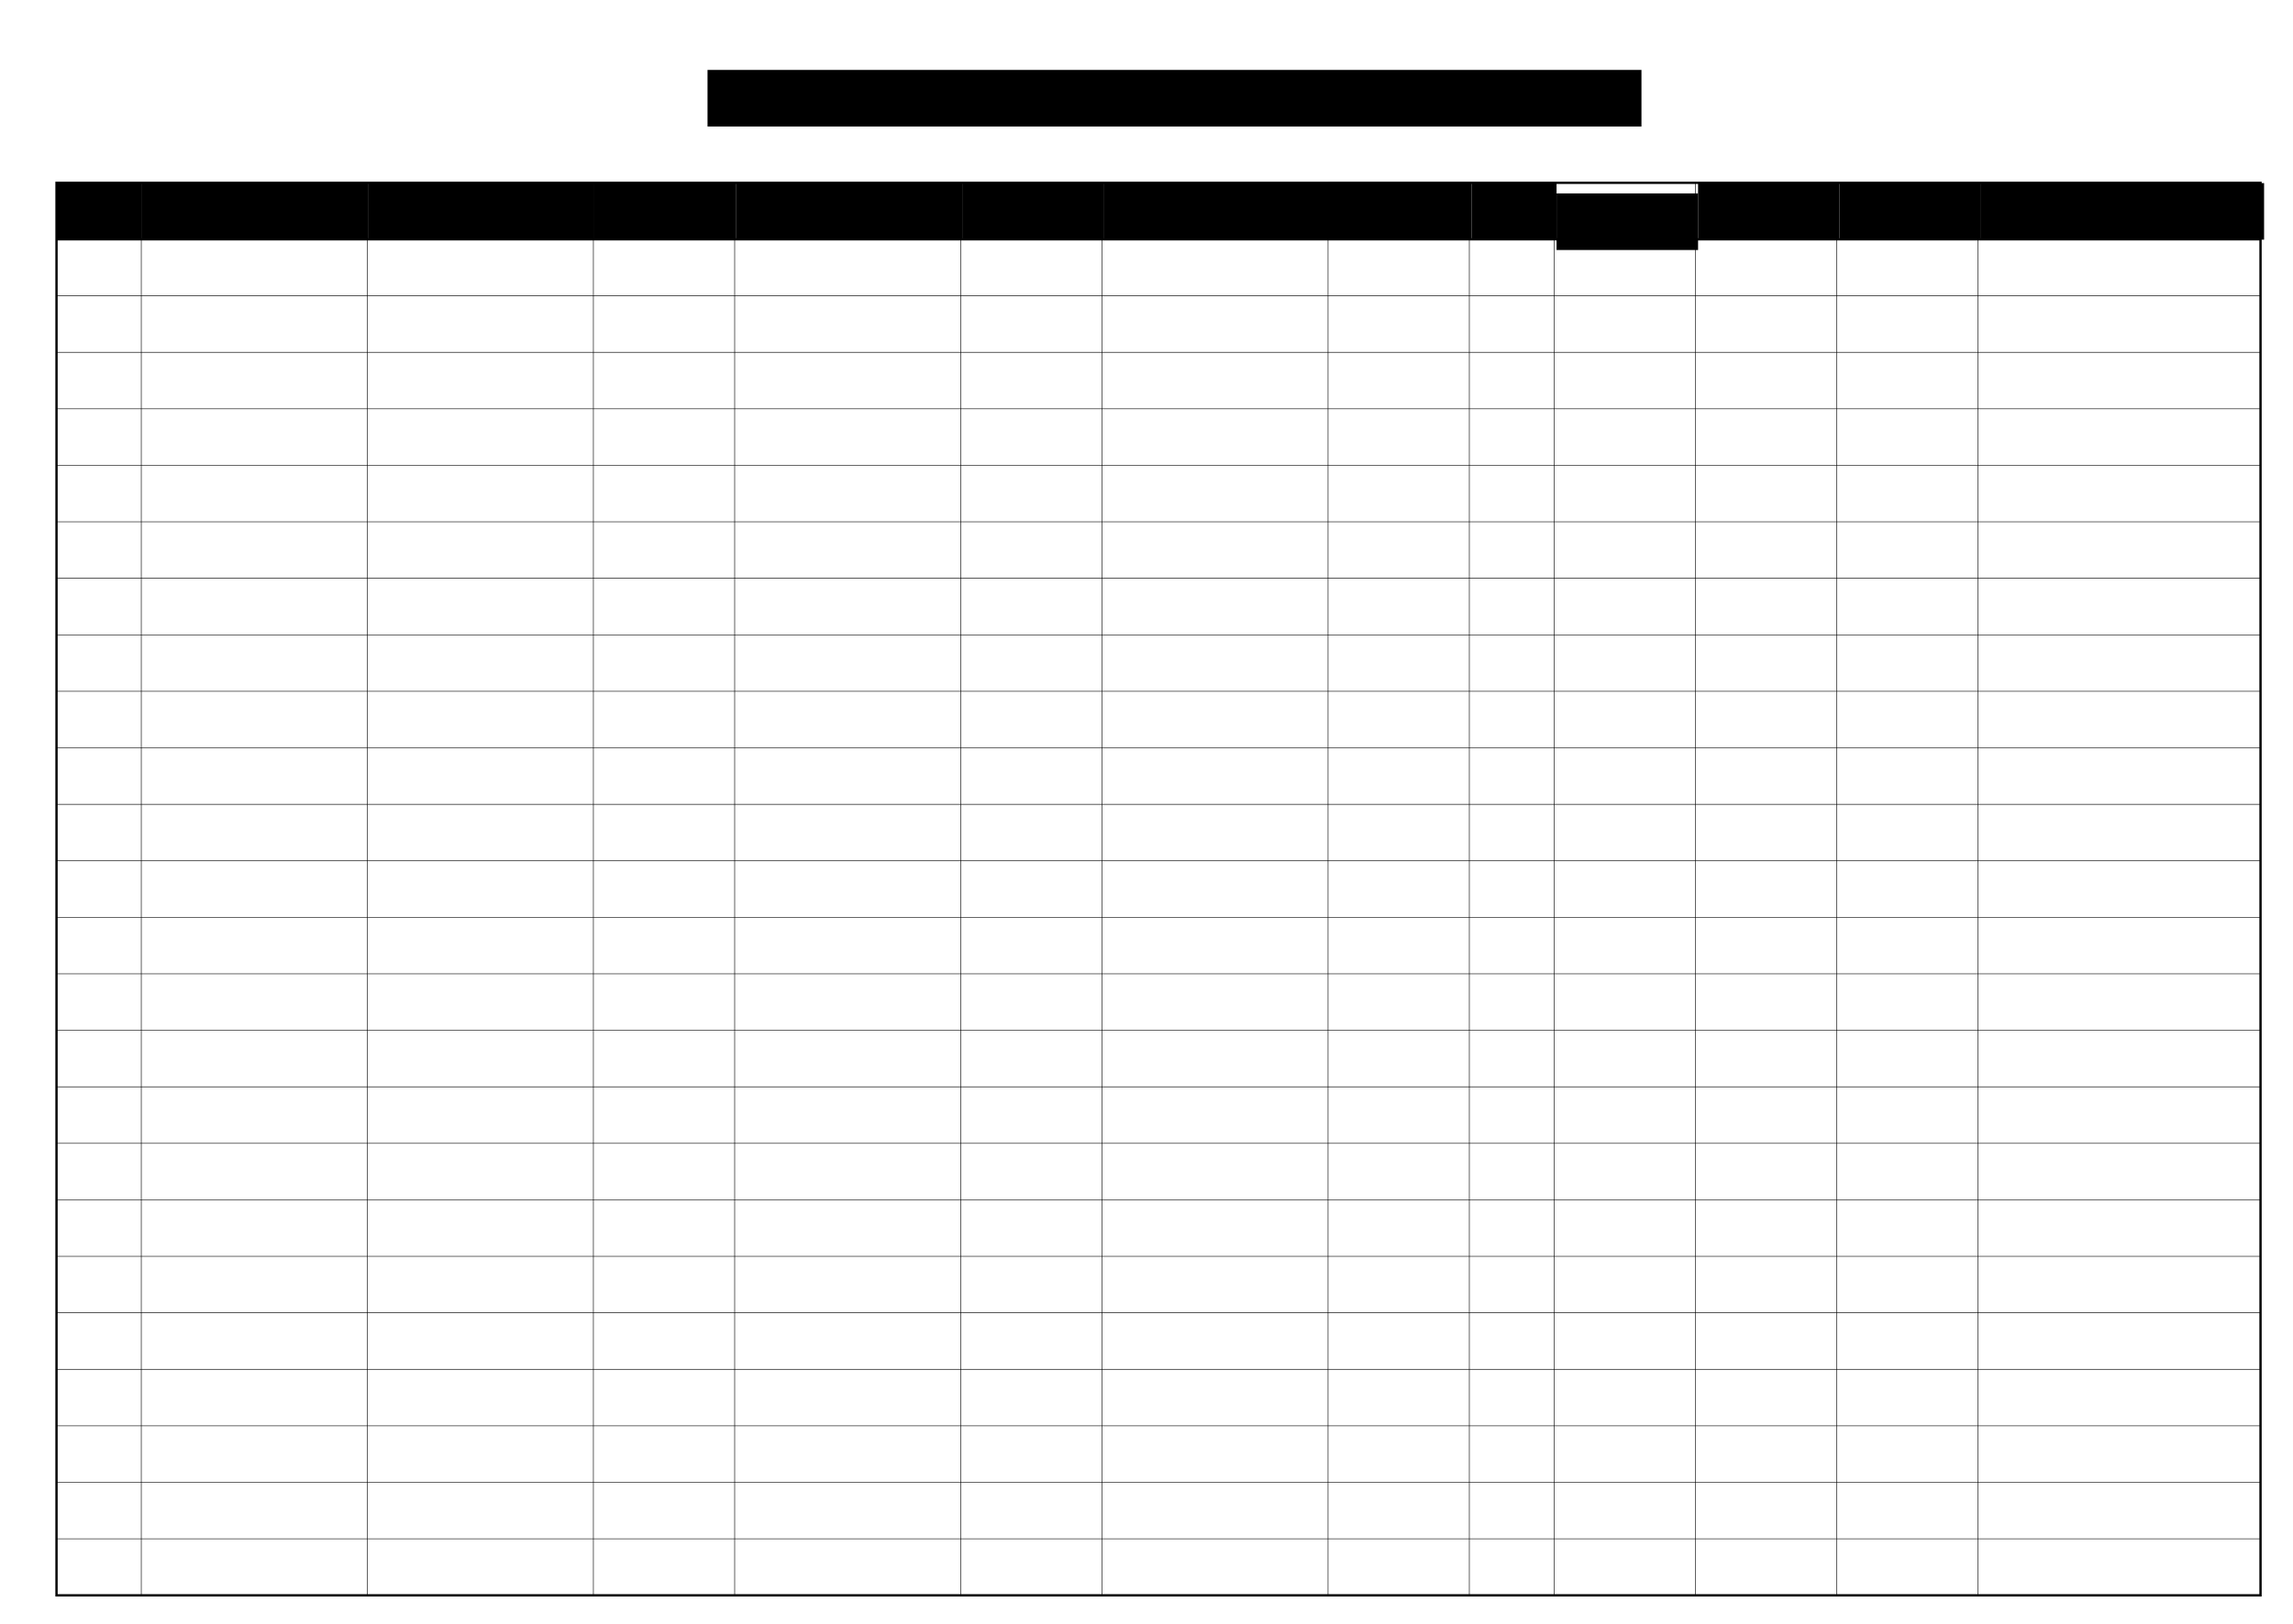 <?xml version="1.0" encoding="UTF-8" standalone="no"?>
<!-- Created with Inkscape (http://www.inkscape.org/) -->

<svg
   xmlns:dc="http://purl.org/dc/elements/1.1/"
   xmlns:cc="http://creativecommons.org/ns#"
   xmlns:rdf="http://www.w3.org/1999/02/22-rdf-syntax-ns#"
   xmlns:svg="http://www.w3.org/2000/svg"
   xmlns="http://www.w3.org/2000/svg"
   xmlns:sodipodi="http://sodipodi.sourceforge.net/DTD/sodipodi-0.dtd"
   xmlns:inkscape="http://www.inkscape.org/namespaces/inkscape"
   width="353mm"
   height="250mm"
   viewBox="0 0 353 250"
   version="1.1"
   id="svg8"
   inkscape:version="0.92.2 (5c3e80d, 2017-08-06)"
   sodipodi:docname="MainteContractPrint.svg"
   inkscape:export-filename="C:\RmenuSVN3\Rmenu\Application\Setubi\PdfTemplate\Apps\R_MainteContractListPrint\MainteContractPrint_200dpi.png"
   inkscape:export-xdpi="200"
   inkscape:export-ydpi="200">
  <defs
     id="defs2" />
  <sodipodi:namedview
     id="base"
     pagecolor="#ffffff"
     bordercolor="#666666"
     borderopacity="1.0"
     inkscape:pageopacity="0.0"
     inkscape:pageshadow="2"
     inkscape:zoom="1.4"
     inkscape:cx="358.52982"
     inkscape:cy="719.24212"
     inkscape:document-units="mm"
     inkscape:current-layer="layer1"
     showgrid="true"
     inkscape:snap-grids="true"
     inkscape:window-width="1920"
     inkscape:window-height="1017"
     inkscape:window-x="-8"
     inkscape:window-y="153"
     inkscape:window-maximized="1">
    <inkscape:grid
       type="xygrid"
       id="grid815" />
  </sodipodi:namedview>
  <g
     inkscape:label="レイヤー 1"
     inkscape:groupmode="layer"
     id="layer1"
     transform="translate(0,-47)">
    <path
       style="fill:none;stroke:#000000;stroke-width:0.353;stroke-linecap:butt;stroke-linejoin:miter;stroke-miterlimit:4;stroke-dasharray:none;stroke-opacity:1"
       d="M 8.7,75.15 C 8.7,292.65 8.7,292.65 8.7,292.65 H 348 V 75.15 Z"
       inkscape:connector-curvature="0"
       id="path819" />
    <path
       style="fill:none;stroke:#000000;stroke-width:0.353;stroke-linecap:butt;stroke-linejoin:miter;stroke-miterlimit:4;stroke-dasharray:none;stroke-opacity:1"
       d="m 8.7,83.85 c 339.3,0 339.3,0 339.3,0"
       id="path827"
       inkscape:connector-curvature="0" />
    <path
       style="fill:none;stroke:#000000;stroke-width:0.088;stroke-linecap:butt;stroke-linejoin:miter;stroke-miterlimit:4;stroke-dasharray:none;stroke-opacity:1"
       d="m 8.7,92.55 c 339.3,0 339.3,0 339.3,0"
       id="path829"
       inkscape:connector-curvature="0" />
    <path
       style="fill:none;stroke:#000000;stroke-width:0.088;stroke-linecap:butt;stroke-linejoin:miter;stroke-miterlimit:4;stroke-dasharray:none;stroke-opacity:1"
       d="M 8.7,101.25 C 348,101.25 348,101.25 348,101.25"
       id="path829-3"
       inkscape:connector-curvature="0" />
    <path
       style="fill:none;stroke:#000000;stroke-width:0.088;stroke-linecap:butt;stroke-linejoin:miter;stroke-miterlimit:4;stroke-dasharray:none;stroke-opacity:1"
       d="M 8.7,109.95 C 348,109.95 348,109.95 348,109.95"
       id="path829-7"
       inkscape:connector-curvature="0" />
    <path
       style="fill:none;stroke:#000000;stroke-width:0.088;stroke-linecap:butt;stroke-linejoin:miter;stroke-miterlimit:4;stroke-dasharray:none;stroke-opacity:1"
       d="M 8.7,118.65 C 348,118.65 348,118.65 348,118.65"
       id="path829-6"
       inkscape:connector-curvature="0" />
    <path
       style="fill:none;stroke:#000000;stroke-width:0.088;stroke-linecap:butt;stroke-linejoin:miter;stroke-miterlimit:4;stroke-dasharray:none;stroke-opacity:1"
       d="M 8.7,127.35 C 348,127.35 348,127.35 348,127.35"
       id="path829-79"
       inkscape:connector-curvature="0" />
    <path
       style="fill:none;stroke:#000000;stroke-width:0.088;stroke-linecap:butt;stroke-linejoin:miter;stroke-miterlimit:4;stroke-dasharray:none;stroke-opacity:1"
       d="M 8.7,136.05 C 348,136.05 348,136.05 348,136.05"
       id="path829-66"
       inkscape:connector-curvature="0" />
    <path
       style="fill:none;stroke:#000000;stroke-width:0.088;stroke-linecap:butt;stroke-linejoin:miter;stroke-miterlimit:4;stroke-dasharray:none;stroke-opacity:1"
       d="M 8.7,144.75 C 348,144.75 348,144.75 348,144.75"
       id="path829-34"
       inkscape:connector-curvature="0" />
    <path
       style="fill:none;stroke:#000000;stroke-width:0.088;stroke-linecap:butt;stroke-linejoin:miter;stroke-miterlimit:4;stroke-dasharray:none;stroke-opacity:1"
       d="M 8.7,153.45 C 348,153.45 348,153.45 348,153.45"
       id="path829-345"
       inkscape:connector-curvature="0" />
    <path
       style="fill:none;stroke:#000000;stroke-width:0.088;stroke-linecap:butt;stroke-linejoin:miter;stroke-miterlimit:4;stroke-dasharray:none;stroke-opacity:1"
       d="M 8.7,162.15 C 348,162.15 348,162.15 348,162.15"
       id="path829-5"
       inkscape:connector-curvature="0" />
    <path
       style="fill:none;stroke:#000000;stroke-width:0.088;stroke-linecap:butt;stroke-linejoin:miter;stroke-miterlimit:4;stroke-dasharray:none;stroke-opacity:1"
       d="M 8.7,170.85 C 348,170.85 348,170.85 348,170.85"
       id="path829-53"
       inkscape:connector-curvature="0" />
    <path
       style="fill:none;stroke:#000000;stroke-width:0.088;stroke-linecap:butt;stroke-linejoin:miter;stroke-miterlimit:4;stroke-dasharray:none;stroke-opacity:1"
       d="M 8.7,179.55 C 348,179.55 348,179.55 348,179.55"
       id="path829-4"
       inkscape:connector-curvature="0" />
    <path
       style="fill:none;stroke:#000000;stroke-width:0.088;stroke-linecap:butt;stroke-linejoin:miter;stroke-miterlimit:4;stroke-dasharray:none;stroke-opacity:1"
       d="M 8.7,188.25 C 348,188.25 348,188.25 348,188.25"
       id="path829-1"
       inkscape:connector-curvature="0" />
    <path
       style="fill:none;stroke:#000000;stroke-width:0.088;stroke-linecap:butt;stroke-linejoin:miter;stroke-miterlimit:4;stroke-dasharray:none;stroke-opacity:1"
       d="M 8.7,196.95 C 348,196.95 348,196.95 348,196.95"
       id="path829-76"
       inkscape:connector-curvature="0" />
    <path
       style="fill:none;stroke:#000000;stroke-width:0.088;stroke-linecap:butt;stroke-linejoin:miter;stroke-miterlimit:4;stroke-dasharray:none;stroke-opacity:1"
       d="M 8.7,205.65 C 348,205.65 348,205.65 348,205.65"
       id="path829-56"
       inkscape:connector-curvature="0" />
    <path
       style="fill:none;stroke:#000000;stroke-width:0.088;stroke-linecap:butt;stroke-linejoin:miter;stroke-miterlimit:4;stroke-dasharray:none;stroke-opacity:1"
       d="M 8.7,214.35 C 348,214.35 348,214.35 348,214.35"
       id="path829-2"
       inkscape:connector-curvature="0" />
    <path
       style="fill:none;stroke:#000000;stroke-width:0.088;stroke-linecap:butt;stroke-linejoin:miter;stroke-miterlimit:4;stroke-dasharray:none;stroke-opacity:1"
       d="M 8.7,223.05 C 348,223.05 348,223.05 348,223.05"
       id="path829-8"
       inkscape:connector-curvature="0" />
    <path
       style="fill:none;stroke:#000000;stroke-width:0.088;stroke-linecap:butt;stroke-linejoin:miter;stroke-miterlimit:4;stroke-dasharray:none;stroke-opacity:1"
       d="M 8.7,231.75 C 348,231.75 348,231.75 348,231.75"
       id="path829-20"
       inkscape:connector-curvature="0" />
    <path
       style="fill:none;stroke:#000000;stroke-width:0.088;stroke-linecap:butt;stroke-linejoin:miter;stroke-miterlimit:4;stroke-dasharray:none;stroke-opacity:1"
       d="M 8.7,240.45 C 348,240.45 348,240.45 348,240.45"
       id="path829-22"
       inkscape:connector-curvature="0" />
    <path
       style="fill:none;stroke:#000000;stroke-width:0.088;stroke-linecap:butt;stroke-linejoin:miter;stroke-miterlimit:4;stroke-dasharray:none;stroke-opacity:1"
       d="M 8.7,249.15 C 348,249.15 348,249.15 348,249.15"
       id="path829-0"
       inkscape:connector-curvature="0" />
    <path
       style="fill:none;stroke:#000000;stroke-width:0.088;stroke-linecap:butt;stroke-linejoin:miter;stroke-miterlimit:4;stroke-dasharray:none;stroke-opacity:1"
       d="M 8.7,257.85 C 348,257.85 348,257.85 348,257.85"
       id="path829-9"
       inkscape:connector-curvature="0" />
    <path
       style="fill:none;stroke:#000000;stroke-width:0.088;stroke-linecap:butt;stroke-linejoin:miter;stroke-miterlimit:4;stroke-dasharray:none;stroke-opacity:1"
       d="M 8.7,266.55 C 348,266.55 348,266.55 348,266.55"
       id="path829-94"
       inkscape:connector-curvature="0" />
    <path
       style="fill:none;stroke:#000000;stroke-width:0.088;stroke-linecap:butt;stroke-linejoin:miter;stroke-miterlimit:4;stroke-dasharray:none;stroke-opacity:1"
       d="M 8.7,275.25 C 348,275.25 348,275.25 348,275.25"
       id="path829-667"
       inkscape:connector-curvature="0" />
    <path
       style="fill:none;stroke:#000000;stroke-width:0.088;stroke-linecap:butt;stroke-linejoin:miter;stroke-miterlimit:4;stroke-dasharray:none;stroke-opacity:1"
       d="M 8.7,283.95 C 348,283.95 348,283.95 348,283.95"
       id="path829-72"
       inkscape:connector-curvature="0" />
    <path
       style="fill:none;stroke:#000000;stroke-width:0.088;stroke-linecap:butt;stroke-linejoin:miter;stroke-miterlimit:4;stroke-dasharray:none;stroke-opacity:1"
       d="M 21.75,75.15 C 21.75,292.65 21.75,292.65 21.75,292.65"
       id="path974"
       inkscape:connector-curvature="0" />
    <path
       style="fill:none;stroke:#000000;stroke-width:0.088;stroke-linecap:butt;stroke-linejoin:miter;stroke-miterlimit:4;stroke-dasharray:none;stroke-opacity:1"
       d="M 56.55,75.15 C 56.55,292.65 56.55,292.65 56.55,292.65"
       id="path974-5"
       inkscape:connector-curvature="0" />
    <path
       style="fill:none;stroke:#000000;stroke-width:0.088;stroke-linecap:butt;stroke-linejoin:miter;stroke-miterlimit:4;stroke-dasharray:none;stroke-opacity:1"
       d="M 91.35,75.15 C 91.35,292.65 91.35,292.65 91.35,292.65"
       id="path974-2"
       inkscape:connector-curvature="0" />
    <path
       style="fill:none;stroke:#000000;stroke-width:0.088;stroke-linecap:butt;stroke-linejoin:miter;stroke-miterlimit:4;stroke-dasharray:none;stroke-opacity:1"
       d="M 113.1,75.15 C 113.1,292.65 113.1,292.65 113.1,292.65"
       id="path974-0"
       inkscape:connector-curvature="0" />
    <path
       style="fill:none;stroke:#000000;stroke-width:0.088;stroke-linecap:butt;stroke-linejoin:miter;stroke-miterlimit:4;stroke-dasharray:none;stroke-opacity:1"
       d="M 147.9,75.15 C 147.9,292.65 147.9,292.65 147.9,292.65"
       id="path974-3"
       inkscape:connector-curvature="0" />
    <path
       style="fill:none;stroke:#000000;stroke-width:0.088;stroke-linecap:butt;stroke-linejoin:miter;stroke-miterlimit:4;stroke-dasharray:none;stroke-opacity:1"
       d="m 169.65,75.15 c 0,217.5 0,217.5 0,217.5"
       id="path974-8"
       inkscape:connector-curvature="0" />
    <path
       style="fill:none;stroke:#000000;stroke-width:0.088;stroke-linecap:butt;stroke-linejoin:miter;stroke-miterlimit:4;stroke-dasharray:none;stroke-opacity:1"
       d="m 204.45,75.15 c 0,217.5 0,217.5 0,217.5"
       id="path974-88"
       inkscape:connector-curvature="0" />
    <path
       style="fill:none;stroke:#000000;stroke-width:0.088;stroke-linecap:butt;stroke-linejoin:miter;stroke-miterlimit:4;stroke-dasharray:none;stroke-opacity:1"
       d="M 226.2,75.15 C 226.2,292.65 226.2,292.65 226.2,292.65"
       id="path974-9"
       inkscape:connector-curvature="0" />
    <path
       style="fill:none;stroke:#000000;stroke-width:0.088;stroke-linecap:butt;stroke-linejoin:miter;stroke-miterlimit:4;stroke-dasharray:none;stroke-opacity:1"
       d="m 239.25,75.15 c 0,217.5 0,217.5 0,217.5"
       id="path974-6"
       inkscape:connector-curvature="0" />
    <path
       style="fill:none;stroke:#000000;stroke-width:0.088;stroke-linecap:butt;stroke-linejoin:miter;stroke-miterlimit:4;stroke-dasharray:none;stroke-opacity:1"
       d="M 261,75.15 C 261,292.65 261,292.65 261,292.65"
       id="path974-62"
       inkscape:connector-curvature="0" />
    <path
       style="fill:none;stroke:#000000;stroke-width:0.088;stroke-linecap:butt;stroke-linejoin:miter;stroke-miterlimit:4;stroke-dasharray:none;stroke-opacity:1"
       d="m 282.75,75.15 c 0,217.5 0,217.5 0,217.5"
       id="path974-90"
       inkscape:connector-curvature="0" />
    <path
       style="fill:none;stroke:#000000;stroke-width:0.088;stroke-linecap:butt;stroke-linejoin:miter;stroke-miterlimit:4;stroke-dasharray:none;stroke-opacity:1"
       d="M 304.5,75.15 C 304.5,292.65 304.5,292.65 304.5,292.65"
       id="path974-36"
       inkscape:connector-curvature="0" />
    <flowRoot
       xml:space="preserve"
       id="flowRoot901"
       style="font-style:normal;font-weight:normal;font-size:26.667px;line-height:1.25;font-family:sans-serif;text-align:center;letter-spacing:0px;word-spacing:0px;text-anchor:middle;fill:#000000;fill-opacity:1;stroke:none"
       transform="matrix(0.265,0,0,0.265,0,47)"
       inkscape:export-xdpi="150"
       inkscape:export-ydpi="150"><flowRegion
         id="flowRegion903"
         style="font-size:26.667px;text-align:center;text-anchor:middle"><rect
           id="rect905"
           width="542.551"
           height="32.882"
           x="411.024"
           y="40.63"
           style="font-size:26.667px;text-align:center;text-anchor:middle" /></flowRegion><flowPara
         id="flowPara907">契約者台帳</flowPara></flowRoot>    <flowRoot
       xml:space="preserve"
       id="flowRoot909"
       style="font-style:normal;font-weight:normal;font-size:13.333px;line-height:1.25;font-family:sans-serif;letter-spacing:0px;word-spacing:0px;fill:#000000;fill-opacity:1;stroke:none"
       transform="matrix(0.265,0,0,0.265,0,47)"><flowRegion
         id="flowRegion911"
         style="font-size:13.333px"><rect
           id="rect913"
           width="49.323"
           height="32.882"
           x="32.882"
           y="106.394"
           style="font-size:13.333px" /></flowRegion><flowPara
         id="flowPara915" /></flowRoot>    <flowRoot
       xml:space="preserve"
       id="flowRoot927"
       style="font-style:normal;font-weight:normal;font-size:21.333px;line-height:1.25;font-family:sans-serif;letter-spacing:0px;word-spacing:0px;fill:#000000;fill-opacity:1;stroke:none"
       transform="matrix(0.265,0,0,0.265,0,47)"><flowRegion
         id="flowRegion929"><rect
           id="rect931"
           width="131.528"
           height="32.882"
           x="82.205"
           y="106.394" /></flowRegion><flowPara
         id="flowPara933"
         style="font-size:13.333px"><flowSpan
           style="text-align:center;text-anchor:middle"
           id="flowSpan935">設備タイプ名称</flowSpan></flowPara></flowRoot>    <flowRoot
       xml:space="preserve"
       id="flowRoot937"
       style="font-style:normal;font-weight:normal;font-size:21.333px;line-height:1.25;font-family:sans-serif;letter-spacing:0px;word-spacing:0px;fill:#000000;fill-opacity:1;stroke:none"
       transform="matrix(0.265,0,0,0.265,0,47)"><flowRegion
         id="flowRegion939"><rect
           id="rect941"
           width="131.528"
           height="32.882"
           x="213.732"
           y="106.394" /></flowRegion><flowPara
         id="flowPara943"
         style="font-size:13.333px;text-align:center;text-anchor:middle">設備名称</flowPara></flowRoot>    <flowRoot
       xml:space="preserve"
       id="flowRoot945"
       style="font-style:normal;font-weight:normal;font-size:21.333px;line-height:1.25;font-family:sans-serif;text-align:center;letter-spacing:0px;word-spacing:0px;text-anchor:middle;fill:#000000;fill-opacity:1;stroke:none"
       transform="matrix(0.265,0,0,0.265,0,47)"><flowRegion
         id="flowRegion947"
         style="text-align:center;text-anchor:middle"><rect
           id="rect949"
           width="82.205"
           height="32.882"
           x="345.26"
           y="106.394"
           style="text-align:center;text-anchor:middle" /></flowRegion><flowPara
         id="flowPara951"
         style="font-size:13.333px;text-align:center;text-anchor:middle">契約単価<flowSpan
   style="text-align:center;text-anchor:middle"
   id="flowSpan953" /></flowPara></flowRoot>    <flowRoot
       xml:space="preserve"
       id="flowRoot955"
       style="font-style:normal;font-weight:normal;font-size:21.333px;line-height:1.25;font-family:sans-serif;letter-spacing:0px;word-spacing:0px;fill:#000000;fill-opacity:1;stroke:none"
       transform="matrix(0.265,0,0,0.265,0,47)"><flowRegion
         id="flowRegion957"><rect
           id="rect959"
           width="131.528"
           height="32.882"
           x="427.465"
           y="106.394" /></flowRegion><flowPara
         id="flowPara961"
         style="font-size:13.333px;text-align:center;text-anchor:middle">標準業者名称</flowPara></flowRoot>    <flowRoot
       xml:space="preserve"
       id="flowRoot963"
       style="font-style:normal;font-weight:normal;font-size:21.333px;line-height:1.25;font-family:sans-serif;text-align:center;letter-spacing:0px;word-spacing:0px;text-anchor:middle;fill:#000000;fill-opacity:1;stroke:none"
       transform="matrix(0.265,0,0,0.265,0,47)"><flowRegion
         id="flowRegion965"
         style="text-align:center;text-anchor:middle"><rect
           id="rect967"
           width="82.205"
           height="32.882"
           x="558.992"
           y="106.394"
           style="text-align:center;text-anchor:middle" /></flowRegion><flowPara
         id="flowPara969"
         style="font-size:13.333px;text-align:center;text-anchor:middle">作業区分</flowPara></flowRoot>    <flowRoot
       xml:space="preserve"
       id="flowRoot973"
       style="font-style:normal;font-weight:normal;font-size:21.333px;line-height:1.25;font-family:sans-serif;letter-spacing:0px;word-spacing:0px;fill:#000000;fill-opacity:1;stroke:none"
       transform="matrix(0.265,0,0,0.265,0,47)"><flowRegion
         id="flowRegion975"><rect
           id="rect977"
           width="131.528"
           height="32.882"
           x="641.197"
           y="106.394" /></flowRegion><flowPara
         id="flowPara979" /></flowRoot>    <flowRoot
       xml:space="preserve"
       id="flowRoot981"
       style="font-style:normal;font-weight:normal;font-size:21.333px;line-height:1.25;font-family:sans-serif;letter-spacing:0px;word-spacing:0px;fill:#000000;fill-opacity:1;stroke:none"
       transform="matrix(0.265,0,0,0.265,0,47)"><flowRegion
         id="flowRegion983"><rect
           id="rect985"
           width="131.528"
           height="32.882"
           x="641.197"
           y="106.394" /></flowRegion><flowPara
         id="flowPara987"
         style="font-size:13.333px;text-align:center;text-anchor:middle">作業区分摘要</flowPara></flowRoot>    <flowRoot
       xml:space="preserve"
       id="flowRoot989"
       style="font-style:normal;font-weight:normal;font-size:21.333px;line-height:14.933px;font-family:sans-serif;text-align:center;letter-spacing:0px;word-spacing:0px;text-anchor:middle;fill:#000000;fill-opacity:1;stroke:none"
       transform="matrix(0.265,0,0,0.265,-0.262,46.885)"><flowRegion
         id="flowRegion991"
         style="line-height:14.933px;text-align:center;text-anchor:middle"><rect
           id="rect993"
           width="83.195"
           height="33.318"
           x="772.724"
           y="106.394"
           style="line-height:14.933px;text-align:center;text-anchor:middle" /></flowRegion><flowPara
         style="font-size:13.333px;line-height:14.933px;text-align:center;text-anchor:middle"
         id="flowPara1045">標準</flowPara><flowPara
         style="font-size:13.333px;line-height:14.933px;text-align:center;text-anchor:middle"
         id="flowPara936">インターバル</flowPara></flowRoot>    <flowRoot
       xml:space="preserve"
       id="flowRoot1003"
       style="font-style:normal;font-weight:normal;font-size:21.333px;line-height:14.933px;font-family:sans-serif;text-align:center;letter-spacing:0px;word-spacing:0px;text-anchor:middle;fill:#000000;fill-opacity:1;stroke:none"
       transform="matrix(0.265,0,0,0.265,0,47)"><flowRegion
         id="flowRegion1005"
         style="line-height:14.933px;text-align:center;text-anchor:middle"><rect
           id="rect1007"
           width="49.323"
           height="32.882"
           x="854.929"
           y="106.394"
           style="line-height:14.933px;text-align:center;text-anchor:middle" /></flowRegion><flowPara
         id="flowPara1009"
         style="font-size:13.333px;line-height:14.933px;text-align:center;text-anchor:middle">諸掛</flowPara><flowPara
         style="font-size:13.333px;line-height:14.933px;text-align:center;text-anchor:middle"
         id="flowPara1050">行番</flowPara></flowRoot>    <flowRoot
       xml:space="preserve"
       id="flowRoot1019"
       style="font-style:normal;font-weight:normal;font-size:13.333px;line-height:1.25;font-family:sans-serif;text-align:center;letter-spacing:0px;word-spacing:0px;text-anchor:middle;fill:#000000;fill-opacity:1;stroke:none"
       transform="matrix(0.265,0,0,0.265,0,48.588)"><flowRegion
         id="flowRegion1021"
         style="font-size:13.333px"><rect
           id="rect1023"
           width="82.205"
           height="32.882"
           x="904.252"
           y="106.394"
           style="font-size:13.333px" /></flowRegion><flowPara
         id="flowPara1025">標準単価</flowPara></flowRoot>    <flowRoot
       xml:space="preserve"
       id="flowRoot1027"
       style="font-style:normal;font-weight:normal;font-size:21.333px;line-height:1.25;font-family:sans-serif;text-align:center;letter-spacing:0px;word-spacing:0px;text-anchor:middle;fill:#000000;fill-opacity:1;stroke:none"
       transform="matrix(0.265,0,0,0.265,0,47)"><flowRegion
         id="flowRegion1029"><rect
           id="rect1031"
           width="82.205"
           height="32.882"
           x="986.457"
           y="106.394" /></flowRegion><flowPara
         id="flowPara1033"
         style="font-size:13.333px">標準数量</flowPara></flowRoot>    <flowRoot
       xml:space="preserve"
       id="flowRoot1043"
       style="font-style:normal;font-weight:normal;font-size:21.333px;line-height:1.25;font-family:sans-serif;text-align:center;letter-spacing:0px;word-spacing:0px;text-anchor:middle;fill:#000000;fill-opacity:1;stroke:none"
       transform="matrix(0.265,0,0,0.265,0,47)"><flowRegion
         id="flowRegion1045"><rect
           id="rect1047"
           width="164.409"
           height="32.882"
           x="1150.866"
           y="106.394" /></flowRegion><flowPara
         id="flowPara1049"
         style="font-size:13.333px">摘要</flowPara></flowRoot>    <flowRoot
       xml:space="preserve"
       id="flowRoot1052"
       style="font-style:normal;font-weight:normal;font-size:21.333px;line-height:14.933px;font-family:sans-serif;text-align:center;letter-spacing:0px;word-spacing:0px;text-anchor:middle;fill:#000000;fill-opacity:1;stroke:none"
       transform="matrix(0.265,0,0,0.265,0,47)"><flowRegion
         id="flowRegion1054"
         style="line-height:14.933px"><rect
           id="rect1056"
           width="82.205"
           height="32.882"
           x="1068.661"
           y="106.394"
           style="line-height:14.933px" /></flowRegion><flowPara
         style="font-size:13.333px;line-height:14.933px"
         id="flowPara1066">請求対象</flowPara><flowPara
         style="font-size:13.333px;line-height:14.933px"
         id="flowPara940">フラグ</flowPara><flowPara
         id="flowPara1060"
         style="font-size:13.333px;line-height:14.933px" /></flowRoot>    <flowRoot
       xml:space="preserve"
       id="flowRoot1078"
       style="font-style:normal;font-weight:normal;font-size:21.333px;line-height:1.25;font-family:sans-serif;text-align:center;letter-spacing:0px;word-spacing:0px;text-anchor:middle;fill:#000000;fill-opacity:1;stroke:none"
       transform="matrix(0.265,0,0,0.265,0,47)"><flowRegion
         id="flowRegion1080"><rect
           id="rect1082"
           width="49.323"
           height="32.882"
           x="32.882"
           y="106.394" /></flowRegion><flowPara
         id="flowPara1084">pzv@ </flowPara></flowRoot>    <flowRoot
       xml:space="preserve"
       id="flowRoot1096"
       style="font-style:normal;font-weight:normal;font-size:13.333px;line-height:14.929px;font-family:sans-serif;text-align:center;letter-spacing:0px;word-spacing:0px;text-anchor:middle;fill:#000000;fill-opacity:1;stroke:none"
       transform="matrix(0.265,0,0,0.265,0,47)"><flowRegion
         id="flowRegion1098"
         style="font-size:13.333px;line-height:14.929px;text-align:center;text-anchor:middle"><rect
           id="rect1100"
           width="49.323"
           height="32.882"
           x="32.882"
           y="106.394"
           style="font-size:13.333px;line-height:14.929px;text-align:center;text-anchor:middle" /></flowRegion><flowPara
         id="flowPara1102">設備</flowPara><flowPara
         id="flowPara1104">行番</flowPara></flowRoot>  </g>
</svg>
